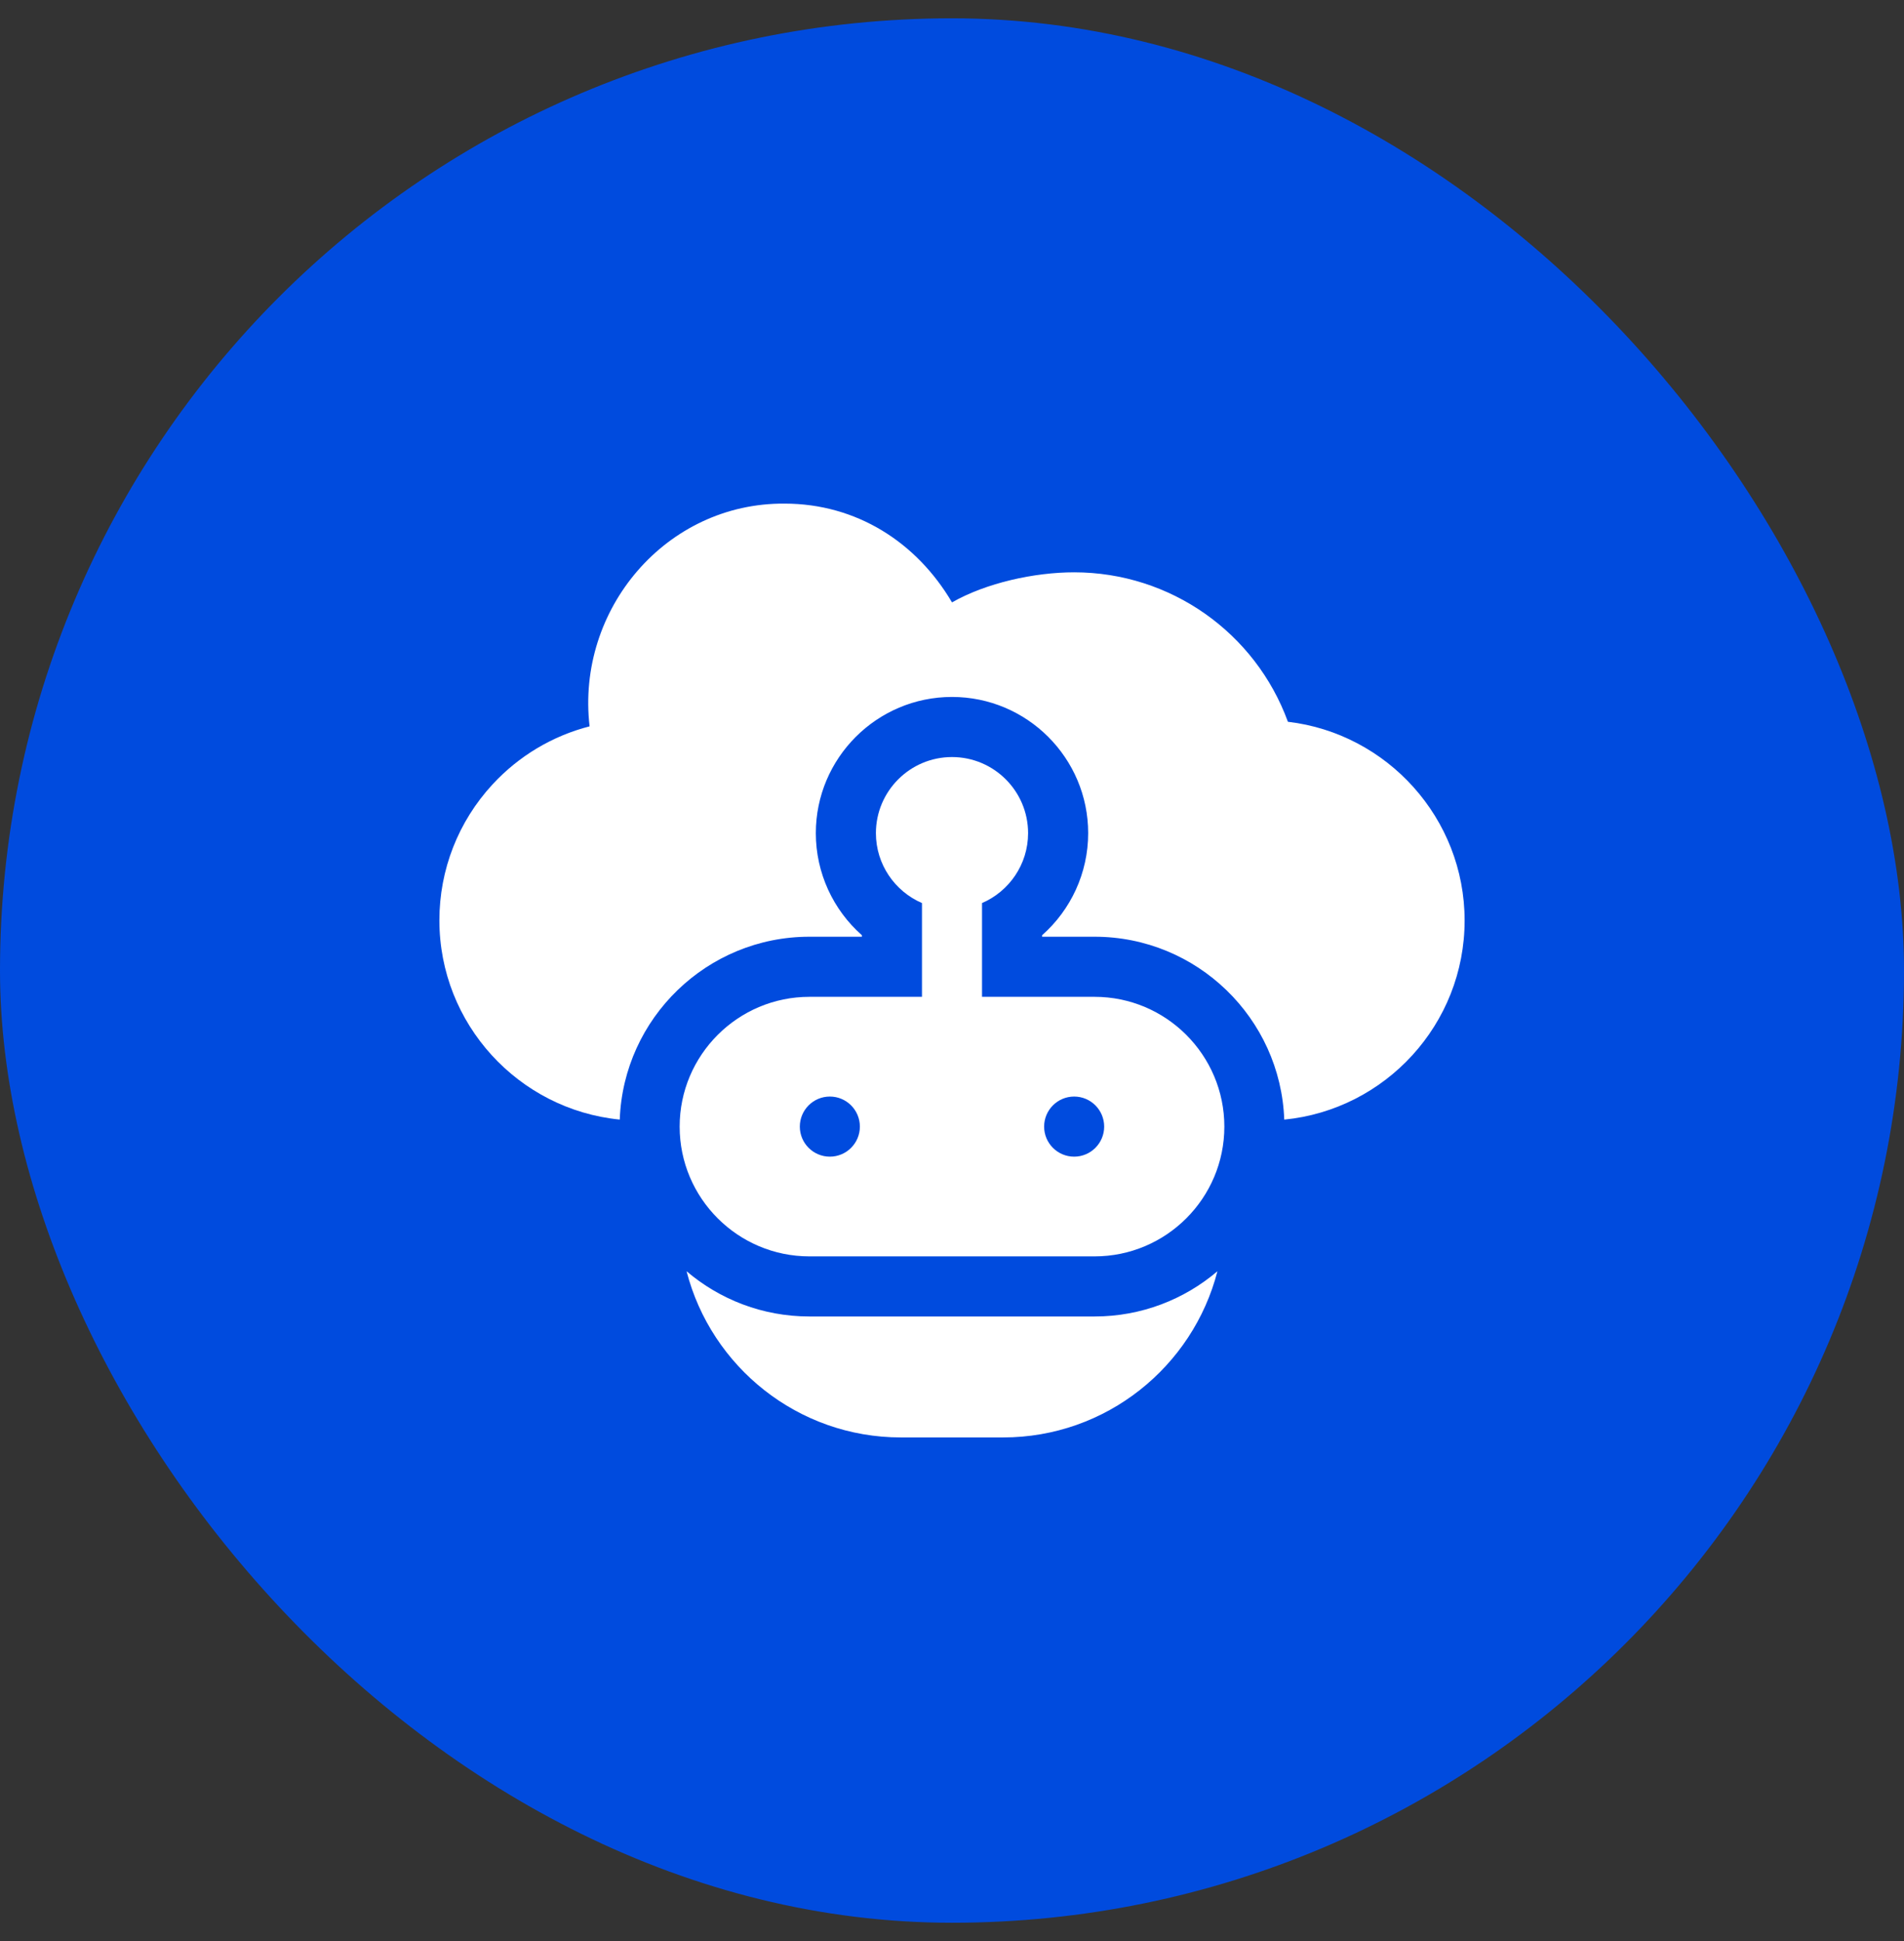 <svg width="52" height="53" viewBox="0 0 52 53" fill="none" xmlns="http://www.w3.org/2000/svg">
<rect x="0" y="0" width="52" height="53" fill="#333333" stroke="none"/>
<rect y="0.5" width="52" height="52" rx="26" fill="#004BDE"/>
<path d="M40 25.134C40 27.965 37.836 30.3 35.074 30.571C34.974 27.8 32.688 25.577 29.894 25.577H28.461V25.536C29.247 24.842 29.719 23.834 29.719 22.749C29.719 20.698 28.051 19.03 26 19.03C23.949 19.03 22.281 20.698 22.281 22.749C22.281 23.834 22.753 24.842 23.539 25.536V25.577H22.106C19.312 25.577 17.026 27.8 16.926 30.57C14.164 30.297 12 27.961 12 25.128C12 23.75 12.515 22.433 13.449 21.421C14.169 20.64 15.09 20.093 16.102 19.833C15.731 16.635 18.194 13.727 21.428 13.751C23.386 13.751 25.031 14.802 26 16.448C26.935 15.915 28.25 15.627 29.336 15.627C31.968 15.627 34.288 17.278 35.174 19.708C37.885 20.025 40 22.342 40 25.134Z" fill="white"/>
<path d="M22.106 35.946C20.828 35.946 19.655 35.481 18.751 34.711C19.421 37.317 21.791 39.249 24.604 39.249H27.396C30.209 39.249 32.579 37.317 33.249 34.711C32.344 35.481 31.172 35.946 29.894 35.946H22.106Z" fill="white"/>
<path d="M22.106 34.305H29.894C31.848 34.305 33.438 32.716 33.438 30.762C33.438 28.808 31.848 27.218 29.894 27.218H26.82V24.658C27.559 24.339 28.078 23.603 28.078 22.749C28.078 21.602 27.146 20.671 26 20.671C24.854 20.671 23.922 21.602 23.922 22.749C23.922 23.603 24.441 24.339 25.18 24.658V27.218H22.106C20.152 27.218 18.562 28.808 18.562 30.762C18.562 32.716 20.152 34.305 22.106 34.305ZM29.336 29.941C29.789 29.941 30.156 30.309 30.156 30.762C30.156 31.214 29.789 31.582 29.336 31.582C28.883 31.582 28.516 31.214 28.516 30.762C28.516 30.309 28.883 29.941 29.336 29.941ZM22.664 29.941C23.117 29.941 23.484 30.309 23.484 30.762C23.484 31.214 23.117 31.582 22.664 31.582C22.211 31.582 21.844 31.214 21.844 30.762C21.844 30.309 22.211 29.941 22.664 29.941Z" fill="white"/>
</svg>
